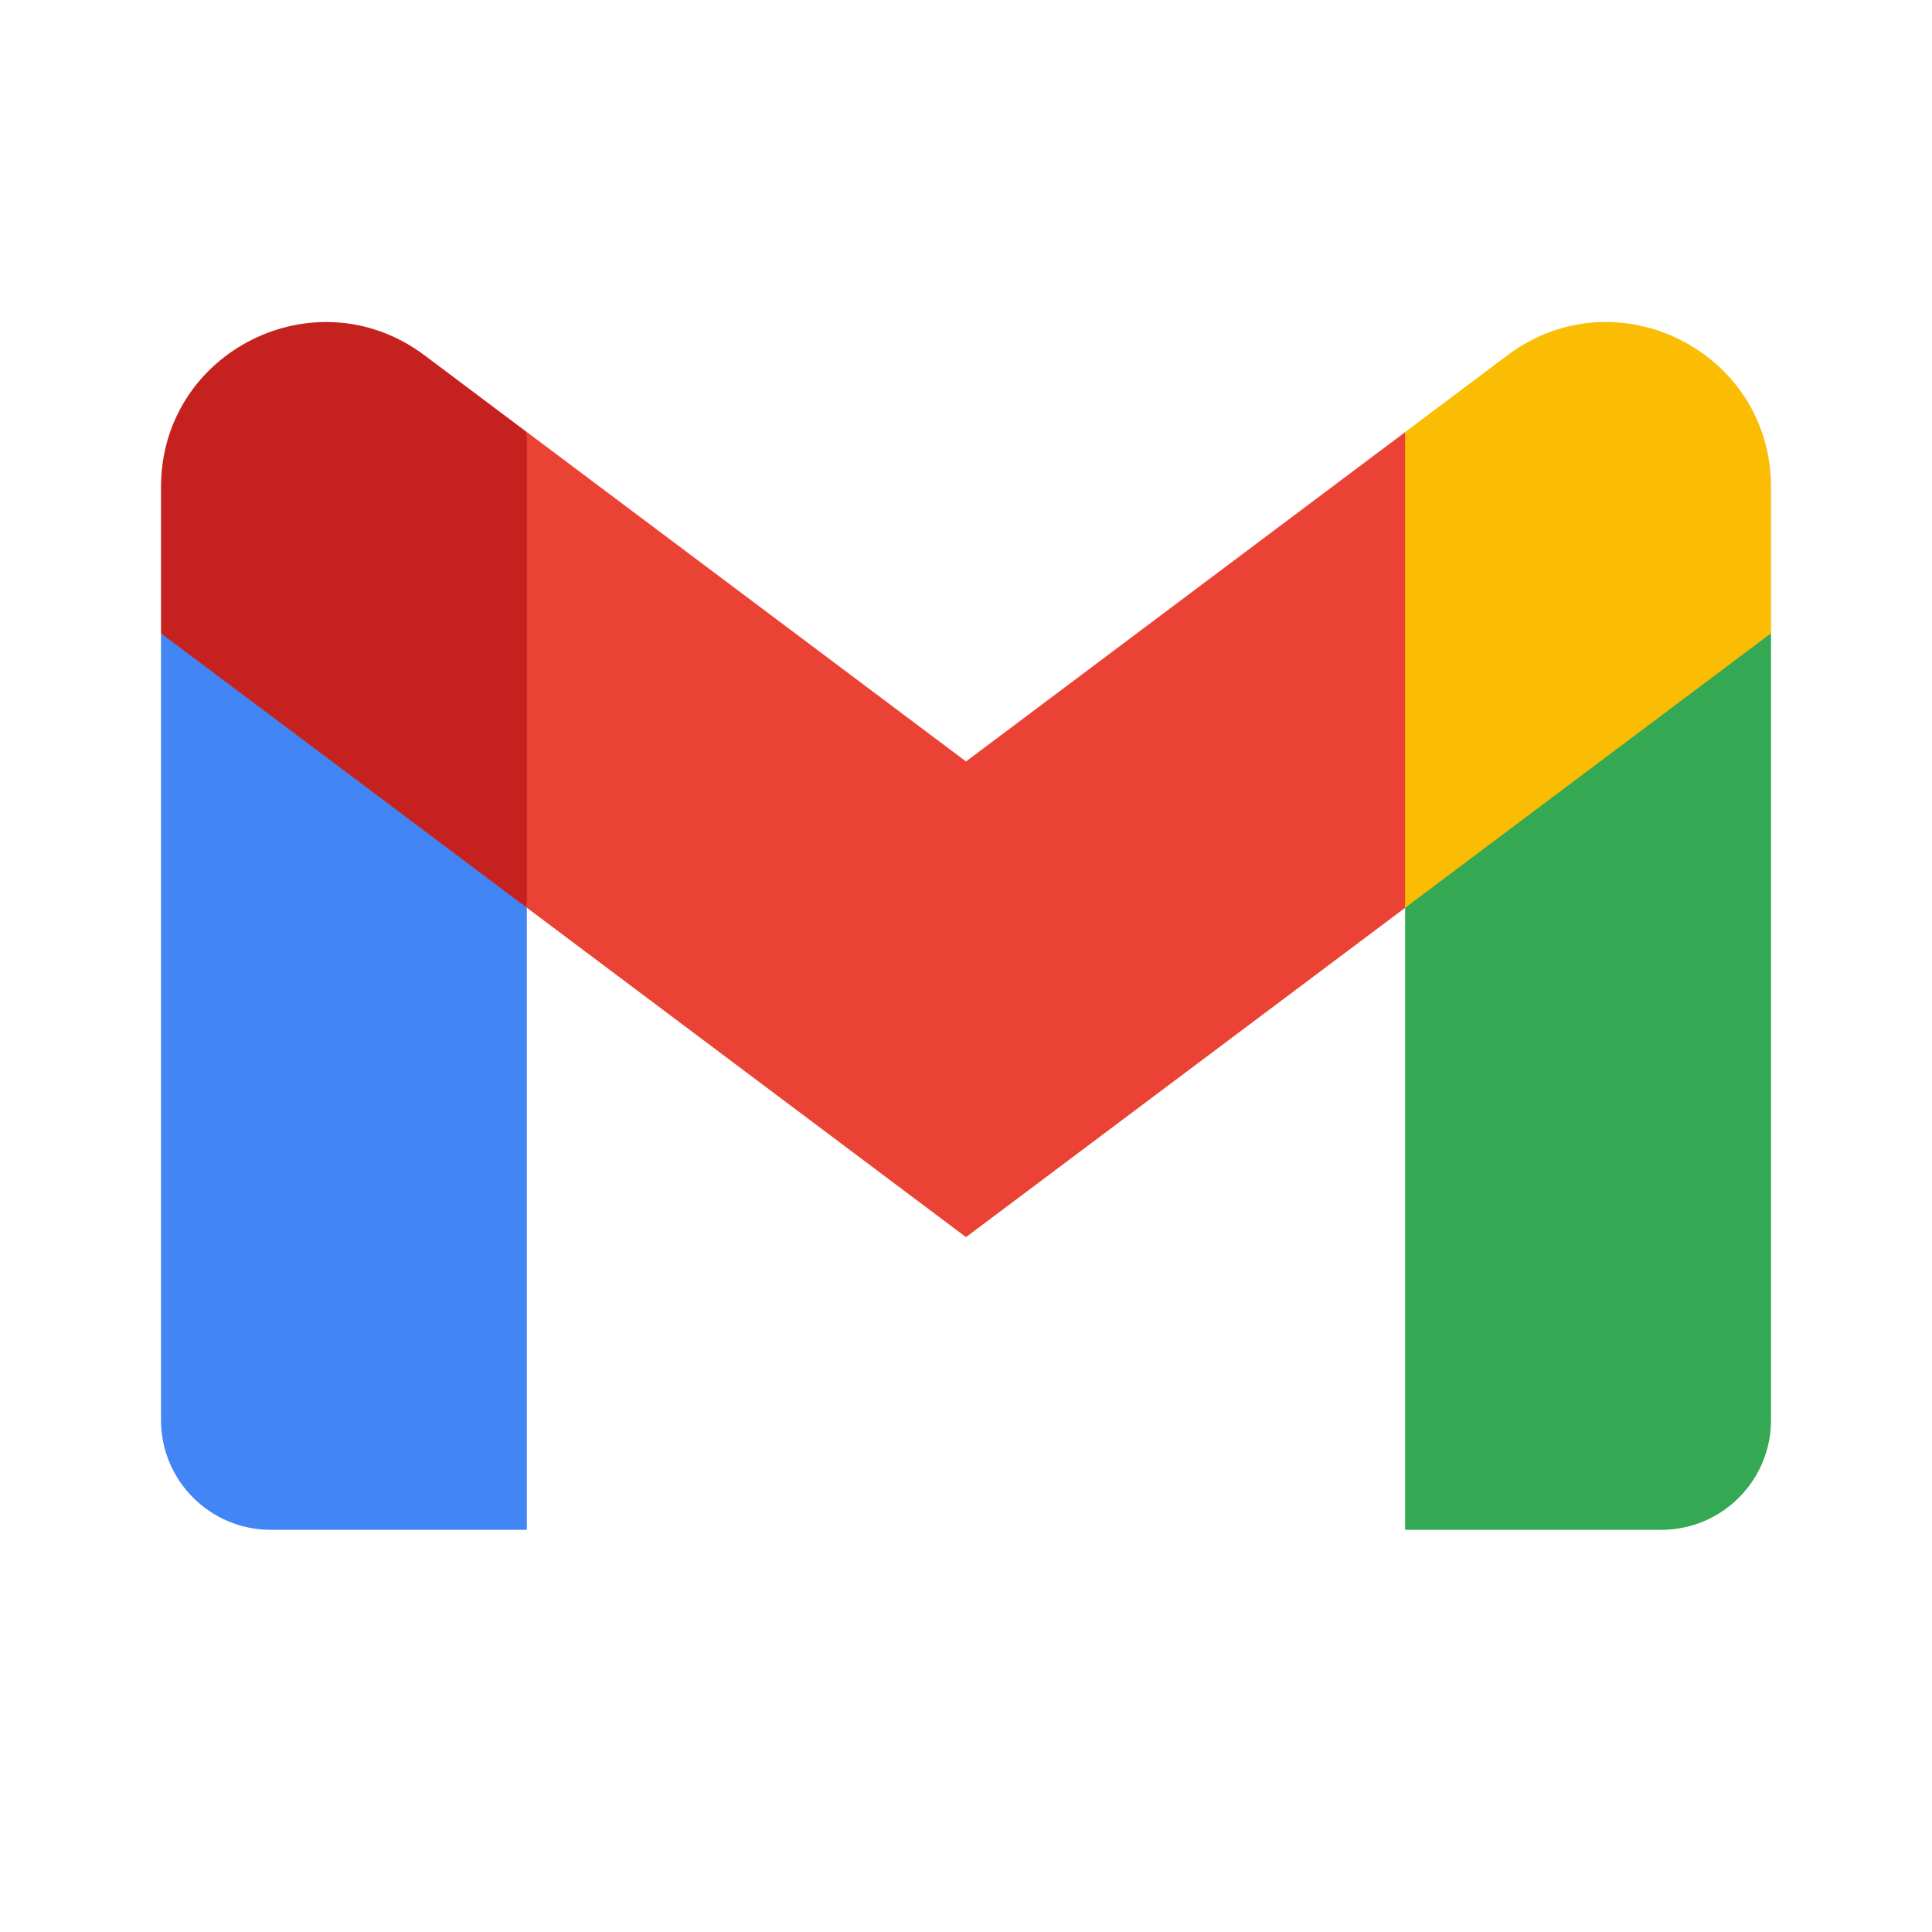 <svg width="24" height="24" viewBox="0 0 24 24" fill="none" xmlns="http://www.w3.org/2000/svg">
<path d="M6.545 19.004V11.277L4.149 9.084L2 7.868V17.64C2 18.395 2.611 19.004 3.364 19.004H6.545Z" fill="#4285F4"/>
<path d="M17.455 19.004H20.636C21.391 19.004 22 18.393 22 17.64V7.868L19.566 9.261L17.455 11.277V19.004Z" fill="#34A853"/>
<path d="M6.546 11.277L6.219 8.257L6.546 5.368L12 9.459L17.455 5.368L17.819 8.101L17.455 11.277L12 15.368L6.546 11.277Z" fill="#EA4335"/>
<path d="M17.455 5.367V11.277L22 7.867V6.049C22 4.363 20.075 3.402 18.727 4.413L17.455 5.367Z" fill="#FBBC04"/>
<path d="M2 7.868L4.091 9.435L6.545 11.277V5.368L5.273 4.413C3.923 3.402 2 4.363 2 6.049V7.867V7.868Z" fill="#C5221F"/>
</svg>
